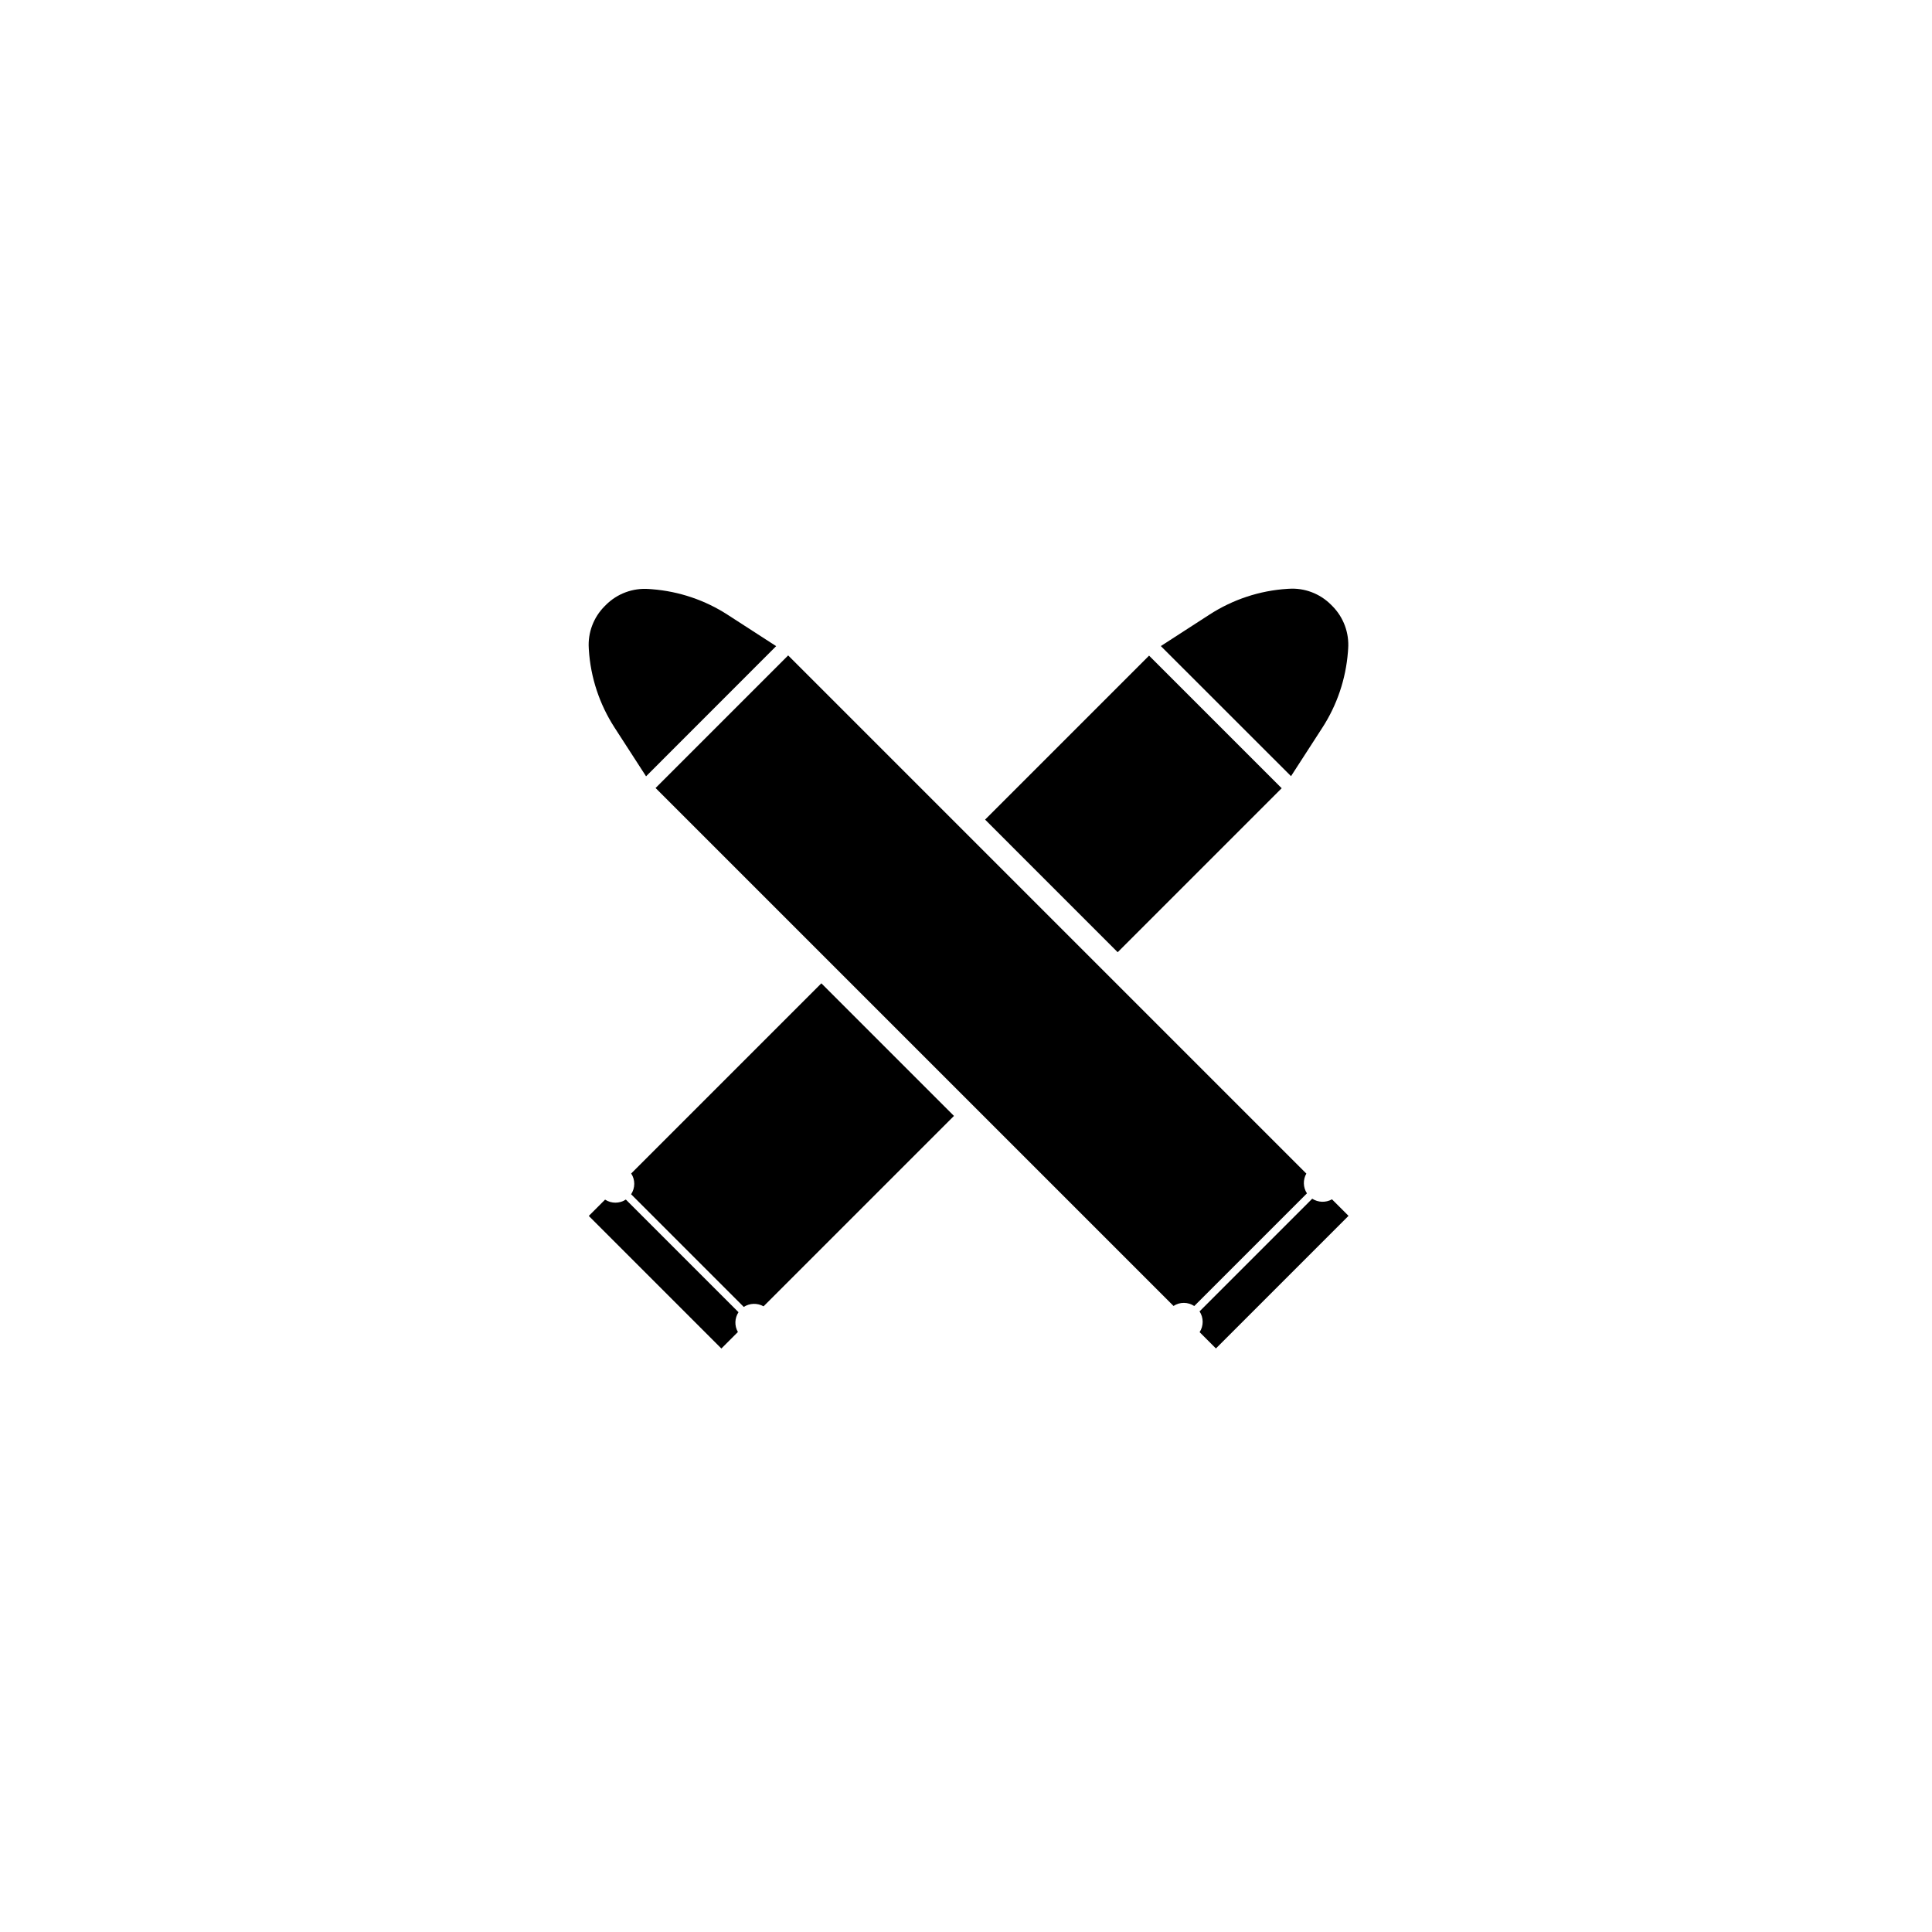 <svg width="512" height="512" viewBox="0 0 512 512" fill="none" xmlns="http://www.w3.org/2000/svg">
<path d="M205.692 171.232L192.852 162.932C186.832 159.032 179.932 156.712 172.792 156.152L171.972 156.092C167.732 155.772 163.572 157.312 160.572 160.312L160.252 160.632C157.292 163.592 155.752 167.672 156.032 171.832L156.052 172.192C156.512 179.532 158.872 186.652 162.872 192.832L171.212 205.732L205.692 171.232Z" fill="black"/>
<path d="M347.751 317.672L317.891 347.532C318.991 349.192 318.991 351.372 317.911 353.032L322.231 357.352L357.371 322.212L352.991 317.832C351.351 318.752 349.331 318.692 347.751 317.672Z" fill="black"/>
<path d="M173.734 208.831L310.994 346.091C312.654 344.991 314.834 345.011 316.494 346.111L346.354 316.251C345.314 314.671 345.274 312.651 346.194 311.011L208.874 173.691L173.734 208.831Z" fill="black"/>
<path d="M342.133 205.693L350.433 192.853C354.333 186.833 356.653 179.933 357.213 172.793L357.273 171.972C357.593 167.732 356.053 163.573 353.053 160.573L352.733 160.252C349.773 157.292 345.693 155.752 341.533 156.032L341.173 156.052C333.833 156.512 326.713 158.873 320.533 162.873L307.633 171.213L342.133 205.693Z" fill="black"/>
<path d="M195.711 347.753L165.851 317.893C164.191 318.993 162.011 318.993 160.351 317.913L156.031 322.233L191.171 357.373L195.551 352.993C194.611 351.373 194.671 349.333 195.711 347.753Z" fill="black"/>
<path d="M304.517 173.747L261.059 217.205L296.201 252.348L339.66 208.89L304.517 173.747Z" fill="black"/>
<path d="M217.67 260.592L167.27 310.992C168.37 312.652 168.35 314.832 167.25 316.492L197.11 346.352C198.69 345.312 200.71 345.272 202.35 346.192L252.81 295.732L217.67 260.592Z" fill="black"/>
</svg>
